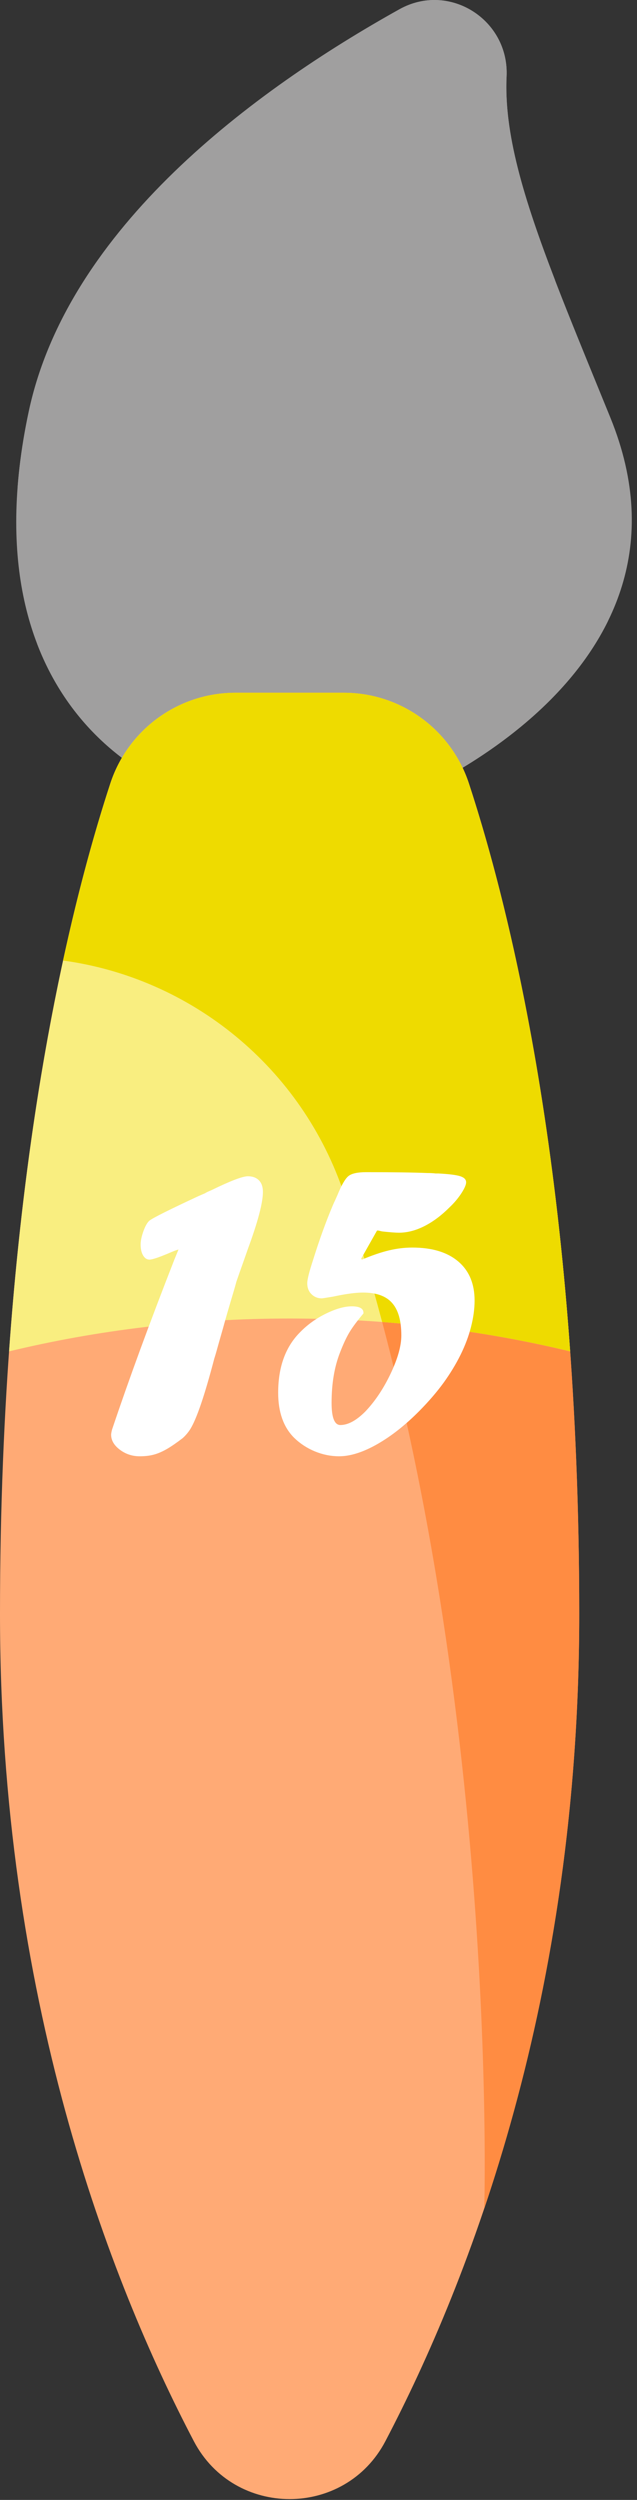<?xml version="1.0" encoding="utf-8"?>
<!-- Generator: Adobe Illustrator 16.0.0, SVG Export Plug-In . SVG Version: 6.00 Build 0)  -->
<!DOCTYPE svg PUBLIC "-//W3C//DTD SVG 1.1//EN" "http://www.w3.org/Graphics/SVG/1.1/DTD/svg11.dtd">
<svg version="1.1" id="Layer_1" xmlns="http://www.w3.org/2000/svg" xmlns:xlink="http://www.w3.org/1999/xlink" x="0px" y="0px"
	 width="26px" height="102px" viewBox="0 0 26 102" enable-background="new 0 0 26 102" xml:space="preserve">
<rect x="0" y="0" width="26" height="102" fill="#333333" stroke="none"/>
<rect id="backgroundrect" fill="none" width="26" height="102"/>
<title>Layer 1</title>
<path id="svg_1" fill="#A09F9F" d="M16.419,32.593c0,0,12.765-5.057,8.495-15.551c-2.595-6.375-4.396-10.495-4.237-13.921
	c0.108-2.318-2.343-3.873-4.37-2.744C10.362,3.689,2.775,9.295,1.175,16.784c-2.687,12.588,6.076,15.411,6.076,15.411L16.419,32.593
	z"/>
<path id="svg_2" fill="#A09F9F" d="M7.251,32.194l9.167,0.398c0,0,5.989-2.372,8.391-7.24C21.562,21.892,15.711,18,7.739,22.13
	c-2.452,1.27-4.503,2.688-6.22,4.148C3.302,30.922,7.251,32.194,7.251,32.194z"/>
<path id="svg_3" fill="#FFAA75" d="M7.912,99.604c1.652,3.149,6.167,3.149,7.818,0c3.442-6.567,7.912-18.104,7.912-33.753
	c0-17.373-2.756-28.543-4.503-33.883c-0.724-2.208-2.78-3.703-5.104-3.703l-4.428,0c-2.324,0-4.381,1.495-5.104,3.703
	C2.755,37.308,0,48.479,0,65.852C0,81.5,4.469,93.037,7.912,99.604z"/>
<path id="svg_4" fill="#FF8C42" d="M19.766,90.11c2.141-6.351,3.877-14.507,3.877-24.259c0-17.374-2.755-28.543-4.503-33.883
	c-0.724-2.209-2.78-3.704-5.104-3.704l-4.427,0c-2.324,0-4.381,1.495-5.104,3.703c-0.579,1.765-1.266,4.168-1.928,7.222
	c5.229,0.713,9.763,4.361,11.489,9.578C20.416,67.967,19.766,90.078,19.766,90.11z"/>
<path id="svg_5" fill="#F9EE80" d="M23.271,55.138c-0.81-11.355-2.775-19.021-4.133-23.168c-0.723-2.208-2.779-3.704-5.104-3.704
	H9.607c-2.323,0-4.381,1.494-5.104,3.703c-1.358,4.148-3.323,11.814-4.133,23.169c3.6-0.868,7.449-1.341,11.451-1.341
	C15.822,53.797,19.672,54.269,23.271,55.138z"/>
<path id="svg_6" fill="#EEDB00" d="M15.598,53.939c2.652,0.199,5.222,0.606,7.674,1.198c-0.81-11.355-2.775-19.021-4.133-23.168
	c-0.723-2.208-2.779-3.704-5.104-3.704H9.607c-2.323,0-4.381,1.494-5.104,3.703c-0.578,1.765-1.267,4.17-1.928,7.223
	c5.229,0.713,9.763,4.361,11.489,9.578C14.629,50.475,15.138,52.204,15.598,53.939z"/>
<path id="svg_7" fill="#A09F9F" d="M16.307,0.376C10.362,3.689,2.775,9.295,1.176,16.783c-0.239,1.116-0.386,2.156-0.458,3.123
	c0,0,5.472-4.792,11.751-3.869c6.28,0.922,10.186-4.608,10.186-4.608c-1.307-3.394-2.084-6.01-1.978-8.309
	C20.785,0.802,18.334-0.752,16.307,0.376z"/>
<g>
	<path fill="#FFFFFF" d="M7.11,51.412l0.176-0.431c-0.088,0.023-0.226,0.076-0.413,0.158c-0.404,0.17-0.662,0.255-0.773,0.255
		c-0.105,0-0.192-0.057-0.259-0.171s-0.101-0.262-0.101-0.444c0-0.152,0.038-0.334,0.114-0.545s0.158-0.354,0.246-0.431
		c0.152-0.117,0.82-0.451,2.004-1.002l0.264-0.114c0.053-0.035,0.138-0.076,0.255-0.123c0.779-0.381,1.277-0.571,1.494-0.571
		c0.193,0,0.344,0.056,0.453,0.167s0.162,0.27,0.161,0.474c0,0.439-0.205,1.216-0.615,2.329c-0.094,0.27-0.168,0.482-0.224,0.638
		c-0.056,0.154-0.136,0.385-0.242,0.689c-0.029,0.111-0.062,0.226-0.096,0.343c-0.205,0.686-0.354,1.201-0.448,1.547
		c-0.012,0.041-0.051,0.18-0.119,0.417s-0.116,0.409-0.145,0.515s-0.062,0.214-0.097,0.325c-0.393,1.5-0.72,2.461-0.984,2.883
		c-0.088,0.135-0.19,0.255-0.308,0.36c-0.252,0.193-0.47,0.343-0.654,0.448c-0.185,0.105-0.36,0.181-0.527,0.224
		c-0.167,0.045-0.356,0.066-0.567,0.066c-0.305,0-0.576-0.089-0.813-0.268c-0.237-0.179-0.356-0.383-0.356-0.611
		c0-0.041,0.012-0.108,0.035-0.202C5.261,56.281,6.108,53.973,7.11,51.412z"/>
	<path fill="#FFFFFF" d="M15.389,50.208l-0.65,1.151l0.035,0.035c0.416-0.176,0.785-0.302,1.107-0.378s0.639-0.114,0.949-0.114
		c0.803,0,1.428,0.189,1.873,0.567c0.445,0.378,0.668,0.91,0.668,1.595c0,0.34-0.049,0.698-0.146,1.077
		c-0.096,0.377-0.24,0.759-0.43,1.143c-0.191,0.384-0.42,0.76-0.686,1.129c-0.268,0.369-0.596,0.753-0.988,1.151
		c-0.574,0.58-1.15,1.034-1.727,1.362c-0.578,0.328-1.096,0.492-1.553,0.492c-0.334,0-0.662-0.066-0.984-0.197
		c-0.322-0.133-0.606-0.318-0.853-0.559c-0.434-0.434-0.65-1.046-0.65-1.837c0-1.055,0.302-1.881,0.905-2.479
		c0.299-0.305,0.649-0.556,1.05-0.751c0.401-0.196,0.752-0.295,1.051-0.295c0.316,0,0.475,0.088,0.475,0.264v0.026
		c-0.252,0.299-0.441,0.552-0.567,0.761c-0.126,0.208-0.257,0.487-0.392,0.839c-0.229,0.586-0.342,1.269-0.342,2.048
		c0,0.604,0.119,0.905,0.359,0.905c0.311,0,0.648-0.182,1.012-0.545c0.398-0.416,0.744-0.932,1.037-1.547s0.439-1.137,0.439-1.564
		c0-0.598-0.125-1.039-0.375-1.322c-0.248-0.285-0.645-0.427-1.189-0.427c-0.305,0-0.715,0.056-1.23,0.167
		c-0.282,0.047-0.431,0.07-0.449,0.07c-0.17,0-0.312-0.057-0.426-0.172c-0.114-0.113-0.171-0.262-0.171-0.443
		c0-0.152,0.079-0.469,0.237-0.949c0.252-0.809,0.516-1.541,0.792-2.197l0.053-0.123c0.029-0.059,0.078-0.167,0.148-0.325
		c0.17-0.416,0.321-0.677,0.453-0.782s0.371-0.158,0.717-0.158c1.107,0,1.941,0.012,2.504,0.035c0.129,0,0.24,0.006,0.334,0.018
		h0.115c0.439,0.023,0.738,0.062,0.896,0.114s0.236,0.135,0.236,0.246c0,0.1-0.066,0.25-0.197,0.453
		c-0.133,0.202-0.295,0.394-0.488,0.576c-0.328,0.328-0.668,0.582-1.02,0.76s-0.697,0.268-1.037,0.268
		c-0.146,0-0.377-0.018-0.693-0.053c-0.094-0.023-0.145-0.035-0.15-0.035H15.389z"/>
</g>
</svg>
